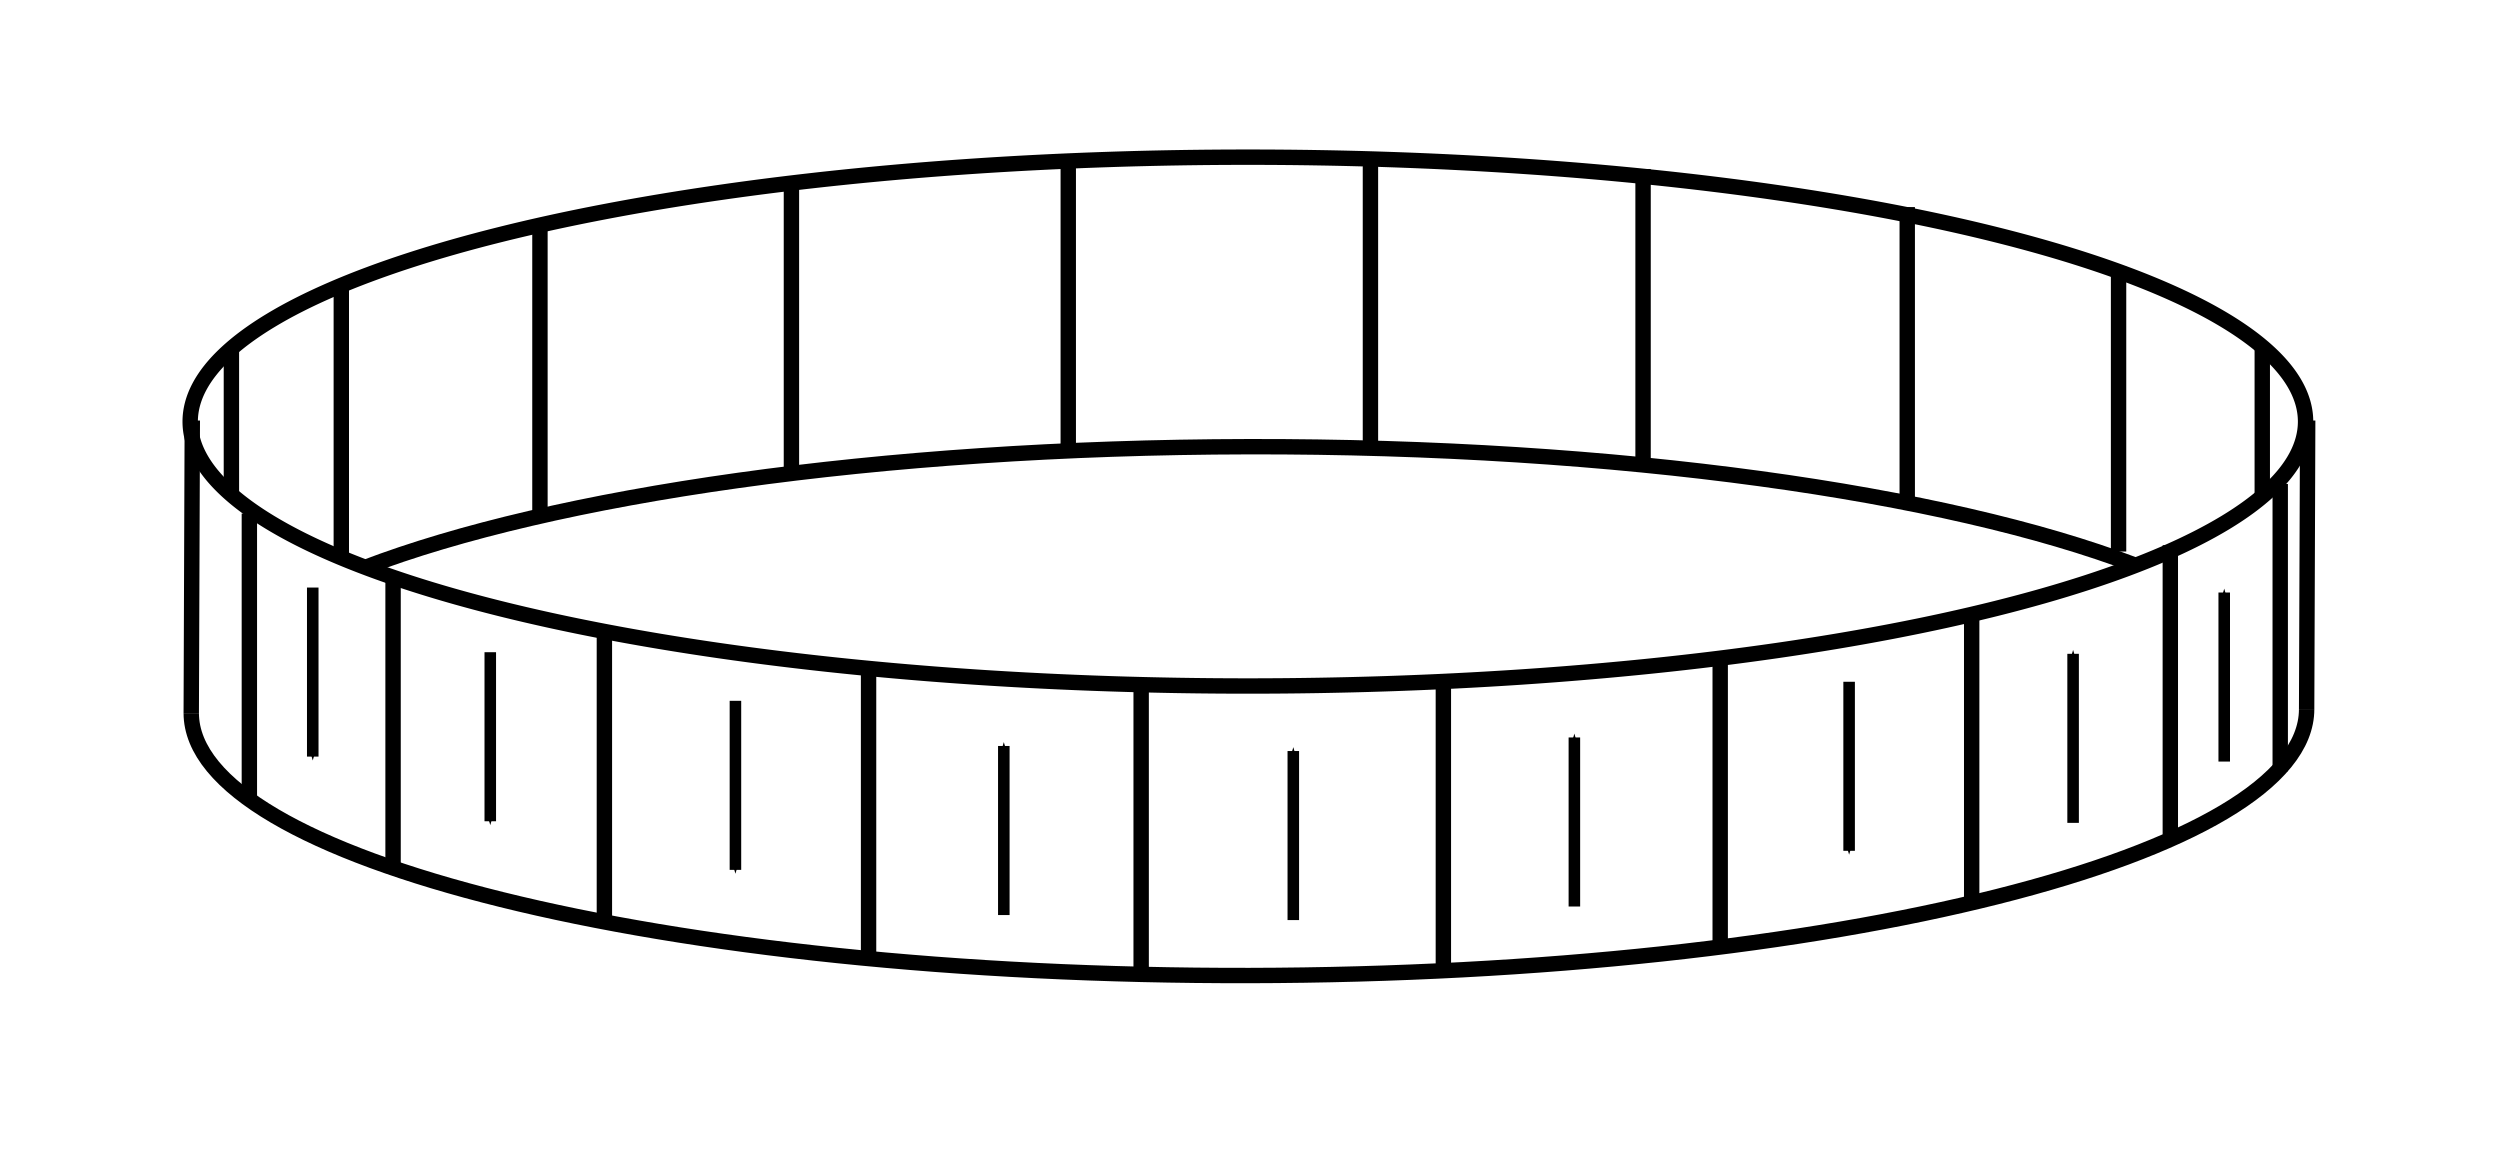 <?xml version="1.0" encoding="UTF-8" standalone="no"?>
<!-- Created with Inkscape (http://www.inkscape.org/) -->

<svg
   xmlns:dc="http://purl.org/dc/elements/1.1/"
   xmlns:cc="http://creativecommons.org/ns#"
   xmlns:rdf="http://www.w3.org/1999/02/22-rdf-syntax-ns#"
   xmlns:svg="http://www.w3.org/2000/svg"
   xmlns="http://www.w3.org/2000/svg"
   xmlns:sodipodi="http://sodipodi.sourceforge.net/DTD/sodipodi-0.dtd"
   xmlns:inkscape="http://www.inkscape.org/namespaces/inkscape"
   width="3.25in"
   height="1.5in"
   viewBox="0 0 82.55 38.1"
   version="1.1"
   id="svg14611"
   inkscape:version="0.92.3 (2405546, 2018-03-11)"
   sodipodi:docname="ising_cylinder.svg"
   inkscape:export-filename="C:\Users\Forrest Eli Hurley\Pictures\StanCon\ising_cylinder.png"
   inkscape:export-xdpi="300"
   inkscape:export-ydpi="300">
  <defs
     id="defs14605">
    <marker
       inkscape:stockid="Arrow1Mend"
       orient="auto"
       refY="0"
       refX="0"
       id="marker15795"
       style="overflow:visible"
       inkscape:isstock="true">
      <path
         id="path15793"
         d="M 0,0 5,-5 -12.5,0 5,5 Z"
         style="fill:#000000;fill-opacity:1;fill-rule:evenodd;stroke:#000000;stroke-width:1pt;stroke-opacity:1"
         transform="matrix(-0.4,0,0,-0.4,-4,0)"
         inkscape:connector-curvature="0" />
    </marker>
    <marker
       inkscape:stockid="Arrow1Mend"
       orient="auto"
       refY="0"
       refX="0"
       id="Arrow1Mend"
       style="overflow:visible"
       inkscape:isstock="true">
      <path
         id="path4545"
         d="M 0,0 5,-5 -12.5,0 5,5 Z"
         style="fill:#000000;fill-opacity:1;fill-rule:evenodd;stroke:#000000;stroke-width:1pt;stroke-opacity:1"
         transform="matrix(-0.4,0,0,-0.4,-4,0)"
         inkscape:connector-curvature="0" />
    </marker>
    <marker
       inkscape:stockid="Arrow1Lend"
       orient="auto"
       refY="0"
       refX="0"
       id="Arrow1Lend"
       style="overflow:visible"
       inkscape:isstock="true">
      <path
         id="path4539"
         d="M 0,0 5,-5 -12.5,0 5,5 Z"
         style="fill:#000000;fill-opacity:1;fill-rule:evenodd;stroke:#000000;stroke-width:1pt;stroke-opacity:1"
         transform="matrix(-0.8,0,0,-0.8,-10,0)"
         inkscape:connector-curvature="0" />
    </marker>
    <marker
       inkscape:stockid="Arrow1Mend"
       orient="auto"
       refY="0"
       refX="0"
       id="marker15795-4"
       style="overflow:visible"
       inkscape:isstock="true">
      <path
         inkscape:connector-curvature="0"
         id="path15793-7"
         d="M 0,0 5,-5 -12.5,0 5,5 Z"
         style="fill:#000000;fill-opacity:1;fill-rule:evenodd;stroke:#000000;stroke-width:1pt;stroke-opacity:1"
         transform="matrix(-0.4,0,0,-0.4,-4,0)" />
    </marker>
    <marker
       inkscape:stockid="Arrow1Mend"
       orient="auto"
       refY="0"
       refX="0"
       id="marker15795-7"
       style="overflow:visible"
       inkscape:isstock="true">
      <path
         inkscape:connector-curvature="0"
         id="path15793-5"
         d="M 0,0 5,-5 -12.5,0 5,5 Z"
         style="fill:#000000;fill-opacity:1;fill-rule:evenodd;stroke:#000000;stroke-width:1pt;stroke-opacity:1"
         transform="matrix(-0.4,0,0,-0.4,-4,0)" />
    </marker>
    <marker
       inkscape:stockid="Arrow1Mend"
       orient="auto"
       refY="0"
       refX="0"
       id="marker15795-76"
       style="overflow:visible"
       inkscape:isstock="true">
      <path
         inkscape:connector-curvature="0"
         id="path15793-2"
         d="M 0,0 5,-5 -12.5,0 5,5 Z"
         style="fill:#000000;fill-opacity:1;fill-rule:evenodd;stroke:#000000;stroke-width:1pt;stroke-opacity:1"
         transform="matrix(-0.4,0,0,-0.4,-4,0)" />
    </marker>
    <marker
       inkscape:stockid="Arrow1Mend"
       orient="auto"
       refY="0"
       refX="0"
       id="marker15795-78"
       style="overflow:visible"
       inkscape:isstock="true">
      <path
         inkscape:connector-curvature="0"
         id="path15793-6"
         d="M 0,0 5,-5 -12.5,0 5,5 Z"
         style="fill:#000000;fill-opacity:1;fill-rule:evenodd;stroke:#000000;stroke-width:1pt;stroke-opacity:1"
         transform="matrix(-0.4,0,0,-0.4,-4,0)" />
    </marker>
    <marker
       inkscape:stockid="Arrow1Mend"
       orient="auto"
       refY="0"
       refX="0"
       id="marker15795-41"
       style="overflow:visible"
       inkscape:isstock="true">
      <path
         inkscape:connector-curvature="0"
         id="path15793-1"
         d="M 0,0 5,-5 -12.5,0 5,5 Z"
         style="fill:#000000;fill-opacity:1;fill-rule:evenodd;stroke:#000000;stroke-width:1pt;stroke-opacity:1"
         transform="matrix(-0.4,0,0,-0.4,-4,0)" />
    </marker>
    <marker
       inkscape:stockid="Arrow1Mend"
       orient="auto"
       refY="0"
       refX="0"
       id="marker15795-41-4"
       style="overflow:visible"
       inkscape:isstock="true">
      <path
         inkscape:connector-curvature="0"
         id="path15793-1-7"
         d="M 0,0 5,-5 -12.5,0 5,5 Z"
         style="fill:#000000;fill-opacity:1;fill-rule:evenodd;stroke:#000000;stroke-width:1pt;stroke-opacity:1"
         transform="matrix(-0.4,0,0,-0.4,-4,0)" />
    </marker>
    <marker
       inkscape:stockid="Arrow1Mend"
       orient="auto"
       refY="0"
       refX="0"
       id="marker15795-41-3"
       style="overflow:visible"
       inkscape:isstock="true">
      <path
         inkscape:connector-curvature="0"
         id="path15793-1-8"
         d="M 0,0 5,-5 -12.5,0 5,5 Z"
         style="fill:#000000;fill-opacity:1;fill-rule:evenodd;stroke:#000000;stroke-width:1pt;stroke-opacity:1"
         transform="matrix(-0.4,0,0,-0.4,-4,0)" />
    </marker>
    <marker
       inkscape:stockid="Arrow1Mend"
       orient="auto"
       refY="0"
       refX="0"
       id="marker15795-41-47"
       style="overflow:visible"
       inkscape:isstock="true">
      <path
         inkscape:connector-curvature="0"
         id="path15793-1-2"
         d="M 0,0 5,-5 -12.5,0 5,5 Z"
         style="fill:#000000;fill-opacity:1;fill-rule:evenodd;stroke:#000000;stroke-width:1pt;stroke-opacity:1"
         transform="matrix(-0.4,0,0,-0.4,-4,0)" />
    </marker>
  </defs>
  <sodipodi:namedview
     id="base"
     pagecolor="#ffffff"
     bordercolor="#666666"
     borderopacity="1.0"
     inkscape:pageopacity="0.0"
     inkscape:pageshadow="2"
     inkscape:zoom="3.7916667"
     inkscape:cx="170.57562"
     inkscape:cy="74.846276"
     inkscape:document-units="in"
     inkscape:current-layer="layer1"
     showgrid="false"
     units="in"
     inkscape:window-width="2560"
     inkscape:window-height="1406"
     inkscape:window-x="-11"
     inkscape:window-y="-11"
     inkscape:window-maximized="1">
    <inkscape:grid
       type="xygrid"
       id="grid15156"
       units="in"
       spacingx="3.175"
       spacingy="3.175"
       empspacing="4" />
  </sodipodi:namedview>
  <g
     inkscape:label="Layer 1"
     inkscape:groupmode="layer"
     id="layer1"
     transform="translate(0,-258.9)">
    <path
       style="fill:none;stroke:#000000;stroke-width:0.508;stroke-linecap:butt;stroke-linejoin:miter;stroke-miterlimit:4;stroke-dasharray:none;stroke-opacity:1"
       d="m 7.641,270.402 v 4.867"
       id="path15743"
       inkscape:connector-curvature="0"
       sodipodi:nodetypes="cc" />
    <path
       style="fill:none;stroke:#000000;stroke-width:0.508;stroke-linecap:butt;stroke-linejoin:miter;stroke-miterlimit:4;stroke-dasharray:none;stroke-opacity:1"
       d="m 11.27,268.251 v 9.09"
       id="path15741"
       inkscape:connector-curvature="0"
       sodipodi:nodetypes="cc" />
    <path
       style="fill:none;stroke:#000000;stroke-width:0.508;stroke-linecap:butt;stroke-linejoin:miter;stroke-miterlimit:4;stroke-dasharray:none;stroke-opacity:1"
       d="m 17.829,266.436 v 9.49"
       id="path15739"
       inkscape:connector-curvature="0" />
    <path
       style="fill:none;stroke:#000000;stroke-width:0.508;stroke-linecap:butt;stroke-linejoin:miter;stroke-miterlimit:4;stroke-dasharray:none;stroke-opacity:1"
       d="m 26.133,264.971 v 9.49"
       id="path15737"
       inkscape:connector-curvature="0" />
    <path
       style="fill:none;stroke:#000000;stroke-width:0.508;stroke-linecap:butt;stroke-linejoin:miter;stroke-miterlimit:4;stroke-dasharray:none;stroke-opacity:1"
       d="m 74.7,270.312 v 4.963"
       id="path15735"
       inkscape:connector-curvature="0"
       sodipodi:nodetypes="cc" />
    <path
       style="fill:none;stroke:#000000;stroke-width:0.508;stroke-linecap:butt;stroke-linejoin:miter;stroke-miterlimit:4;stroke-dasharray:none;stroke-opacity:1"
       d="m 69.955,267.692 v 9.42"
       id="path15733"
       inkscape:connector-curvature="0" />
    <path
       style="fill:none;stroke:#000000;stroke-width:0.508;stroke-linecap:butt;stroke-linejoin:miter;stroke-miterlimit:4;stroke-dasharray:none;stroke-opacity:1"
       d="m 62.977,265.738 v 9.909"
       id="path15731"
       inkscape:connector-curvature="0" />
    <path
       style="fill:none;stroke:#000000;stroke-width:0.508;stroke-linecap:butt;stroke-linejoin:miter;stroke-miterlimit:4;stroke-dasharray:none;stroke-opacity:1"
       d="m 54.254,264.482 v 9.56"
       id="path15729"
       inkscape:connector-curvature="0" />
    <path
       style="fill:none;stroke:#000000;stroke-width:0.508;stroke-linecap:butt;stroke-linejoin:miter;stroke-miterlimit:4;stroke-dasharray:none;stroke-opacity:1"
       d="m 35.274,264.203 v 9.56"
       id="path15727"
       inkscape:connector-curvature="0" />
    <path
       style="fill:none;stroke:#000000;stroke-width:0.508;stroke-linecap:butt;stroke-linejoin:miter;stroke-miterlimit:4;stroke-dasharray:none;stroke-opacity:1"
       d="m 45.252,264.064 v 9.49"
       id="path15725"
       inkscape:connector-curvature="0" />
    <path
       style="fill:none;stroke:#000000;stroke-width:0.508;stroke-linecap:butt;stroke-linejoin:miter;stroke-miterlimit:4;stroke-dasharray:none;stroke-opacity:1"
       d="m 75.293,284.37 v -9.49"
       id="path15723"
       inkscape:connector-curvature="0" />
    <path
       style="fill:none;stroke:#000000;stroke-width:0.508;stroke-linecap:butt;stroke-linejoin:miter;stroke-miterlimit:4;stroke-dasharray:none;stroke-opacity:1"
       d="m 71.664,286.463 v -9.56"
       id="path15721"
       inkscape:connector-curvature="0" />
    <path
       style="fill:none;stroke:#000000;stroke-width:0.508;stroke-linecap:butt;stroke-linejoin:miter;stroke-miterlimit:4;stroke-dasharray:none;stroke-opacity:1"
       d="m 65.105,288.696 v -9.49"
       id="path15719"
       inkscape:connector-curvature="0" />
    <path
       style="fill:none;stroke:#000000;stroke-width:0.508;stroke-linecap:butt;stroke-linejoin:miter;stroke-miterlimit:4;stroke-dasharray:none;stroke-opacity:1"
       d="m 56.801,290.162 v -9.49"
       id="path15717"
       inkscape:connector-curvature="0" />
    <path
       style="fill:none;stroke:#000000;stroke-width:0.508;stroke-linecap:butt;stroke-linejoin:miter;stroke-miterlimit:4;stroke-dasharray:none;stroke-opacity:1"
       d="m 8.234,285.216 v -9.359"
       id="path15715"
       inkscape:connector-curvature="0"
       sodipodi:nodetypes="cc" />
    <path
       style="fill:none;stroke:#000000;stroke-width:0.508;stroke-linecap:butt;stroke-linejoin:miter;stroke-miterlimit:4;stroke-dasharray:none;stroke-opacity:1"
       d="m 12.979,287.44 v -9.42"
       id="path15713"
       inkscape:connector-curvature="0" />
    <path
       style="fill:none;stroke:#000000;stroke-width:0.508;stroke-linecap:butt;stroke-linejoin:miter;stroke-miterlimit:4;stroke-dasharray:none;stroke-opacity:1"
       d="m 19.957,289.394 v -9.49"
       id="path15711"
       inkscape:connector-curvature="0" />
    <path
       style="fill:none;stroke:#000000;stroke-width:0.508;stroke-linecap:butt;stroke-linejoin:miter;stroke-miterlimit:4;stroke-dasharray:none;stroke-opacity:1"
       d="M 28.68,290.65 V 281.09"
       id="path15709"
       inkscape:connector-curvature="0" />
    <path
       style="fill:none;stroke:#000000;stroke-width:0.508;stroke-linecap:butt;stroke-linejoin:miter;stroke-miterlimit:4;stroke-dasharray:none;stroke-opacity:1"
       d="m 47.66,290.929 v -9.56"
       id="path15707"
       inkscape:connector-curvature="0" />
    <path
       style="fill:none;stroke:#000000;stroke-width:0.508;stroke-linecap:butt;stroke-linejoin:miter;stroke-miterlimit:4;stroke-dasharray:none;stroke-opacity:1"
       d="m 37.681,291.069 v -9.49"
       id="path15705"
       inkscape:connector-curvature="0" />
    <path
       style="fill:none;stroke:#000000;stroke-width:0.508;stroke-linecap:butt;stroke-linejoin:miter;stroke-miterlimit:4;stroke-dasharray:none;stroke-opacity:1"
       d="m 76.165,282.314 0.035,-9.528"
       id="path15703"
       inkscape:connector-curvature="0"
       sodipodi:nodetypes="cc" />
    <path
       style="fill:none;stroke:#000000;stroke-width:0.508;stroke-linecap:butt;stroke-linejoin:miter;stroke-miterlimit:4;stroke-dasharray:none;stroke-opacity:1"
       d="m 6.315,282.448 0.035,-9.662"
       id="path15701"
       inkscape:connector-curvature="0"
       sodipodi:nodetypes="cc" />
    <path
       style="fill:none;stroke:#000000;stroke-width:0.508;stroke-linecap:butt;stroke-linejoin:miter;stroke-miterlimit:4;stroke-dasharray:none;stroke-opacity:1"
       d="M 76.13,272.821 A 34.925,8.731 0 0 1 41.205,281.552 34.925,8.731 0 0 1 6.28,272.821 34.925,8.731 0 0 1 41.205,264.09 34.925,8.731 0 0 1 76.13,272.821 Z"
       id="path15699"
       inkscape:connector-curvature="0" />
    <path
       style="fill:none;stroke:#000000;stroke-width:0.508;stroke-linecap:butt;stroke-linejoin:miter;stroke-miterlimit:4;stroke-dasharray:none;stroke-opacity:1"
       d="m 12.024,277.648 c 6.238,-2.386 16.985,-3.975 29.199,-3.998 12.246,-0.024 23.022,1.531 29.262,3.904 m 5.68,4.76 c 0.009,4.822 -15.62,8.761 -34.908,8.798 -19.289,0.037 -34.932,-3.842 -34.942,-8.664"
       id="path15200-9"
       inkscape:connector-curvature="0"
       sodipodi:nodetypes="csccsc" />
    <path
       style="fill:none;stroke:#000000;stroke-width:0.381;stroke-linecap:butt;stroke-linejoin:miter;stroke-miterlimit:4;stroke-dasharray:none;stroke-opacity:1;marker-end:url(#marker15795)"
       d="M 33.146,289.115 V 283.532"
       id="path15745"
       inkscape:connector-curvature="0" />
    <path
       style="fill:none;stroke:#000000;stroke-width:0.381;stroke-linecap:butt;stroke-linejoin:miter;stroke-miterlimit:4;stroke-dasharray:none;stroke-opacity:1;marker-end:url(#marker15795-4)"
       d="m 42.705,289.281 v -5.582"
       id="path15745-5"
       inkscape:connector-curvature="0" />
    <path
       style="fill:none;stroke:#000000;stroke-width:0.381;stroke-linecap:butt;stroke-linejoin:miter;stroke-miterlimit:4;stroke-dasharray:none;stroke-opacity:1;marker-end:url(#marker15795-7)"
       d="m 51.986,288.833 v -5.582"
       id="path15745-0"
       inkscape:connector-curvature="0" />
    <path
       style="fill:none;stroke:#000000;stroke-width:0.381;stroke-linecap:butt;stroke-linejoin:miter;stroke-miterlimit:4;stroke-dasharray:none;stroke-opacity:1;marker-end:url(#marker15795-76)"
       d="m 68.454,286.071 v -5.582"
       id="path15745-04"
       inkscape:connector-curvature="0" />
    <path
       style="fill:none;stroke:#000000;stroke-width:0.381;stroke-linecap:butt;stroke-linejoin:miter;stroke-miterlimit:4;stroke-dasharray:none;stroke-opacity:1;marker-end:url(#marker15795-78)"
       d="m 73.444,284.047 v -5.582"
       id="path15745-59"
       inkscape:connector-curvature="0" />
    <path
       style="fill:none;stroke:#000000;stroke-width:0.381;stroke-linecap:butt;stroke-linejoin:miter;stroke-miterlimit:4;stroke-dasharray:none;stroke-opacity:1;marker-end:url(#marker15795-41)"
       d="m 24.284,282.041 v 5.582"
       id="path15745-2"
       inkscape:connector-curvature="0" />
    <path
       style="fill:none;stroke:#000000;stroke-width:0.381;stroke-linecap:butt;stroke-linejoin:miter;stroke-miterlimit:4;stroke-dasharray:none;stroke-opacity:1;marker-end:url(#marker15795-41-4)"
       d="m 16.189,280.436 v 5.582"
       id="path15745-2-1"
       inkscape:connector-curvature="0" />
    <path
       style="fill:none;stroke:#000000;stroke-width:0.381;stroke-linecap:butt;stroke-linejoin:miter;stroke-miterlimit:4;stroke-dasharray:none;stroke-opacity:1;marker-end:url(#marker15795-41-3)"
       d="m 10.327,278.301 v 5.582"
       id="path15745-2-9"
       inkscape:connector-curvature="0" />
    <path
       style="fill:none;stroke:#000000;stroke-width:0.381;stroke-linecap:butt;stroke-linejoin:miter;stroke-miterlimit:4;stroke-dasharray:none;stroke-opacity:1;marker-end:url(#marker15795-41-47)"
       d="m 61.058,281.412 v 5.582"
       id="path15745-2-19"
       inkscape:connector-curvature="0" />
  </g>
</svg>
